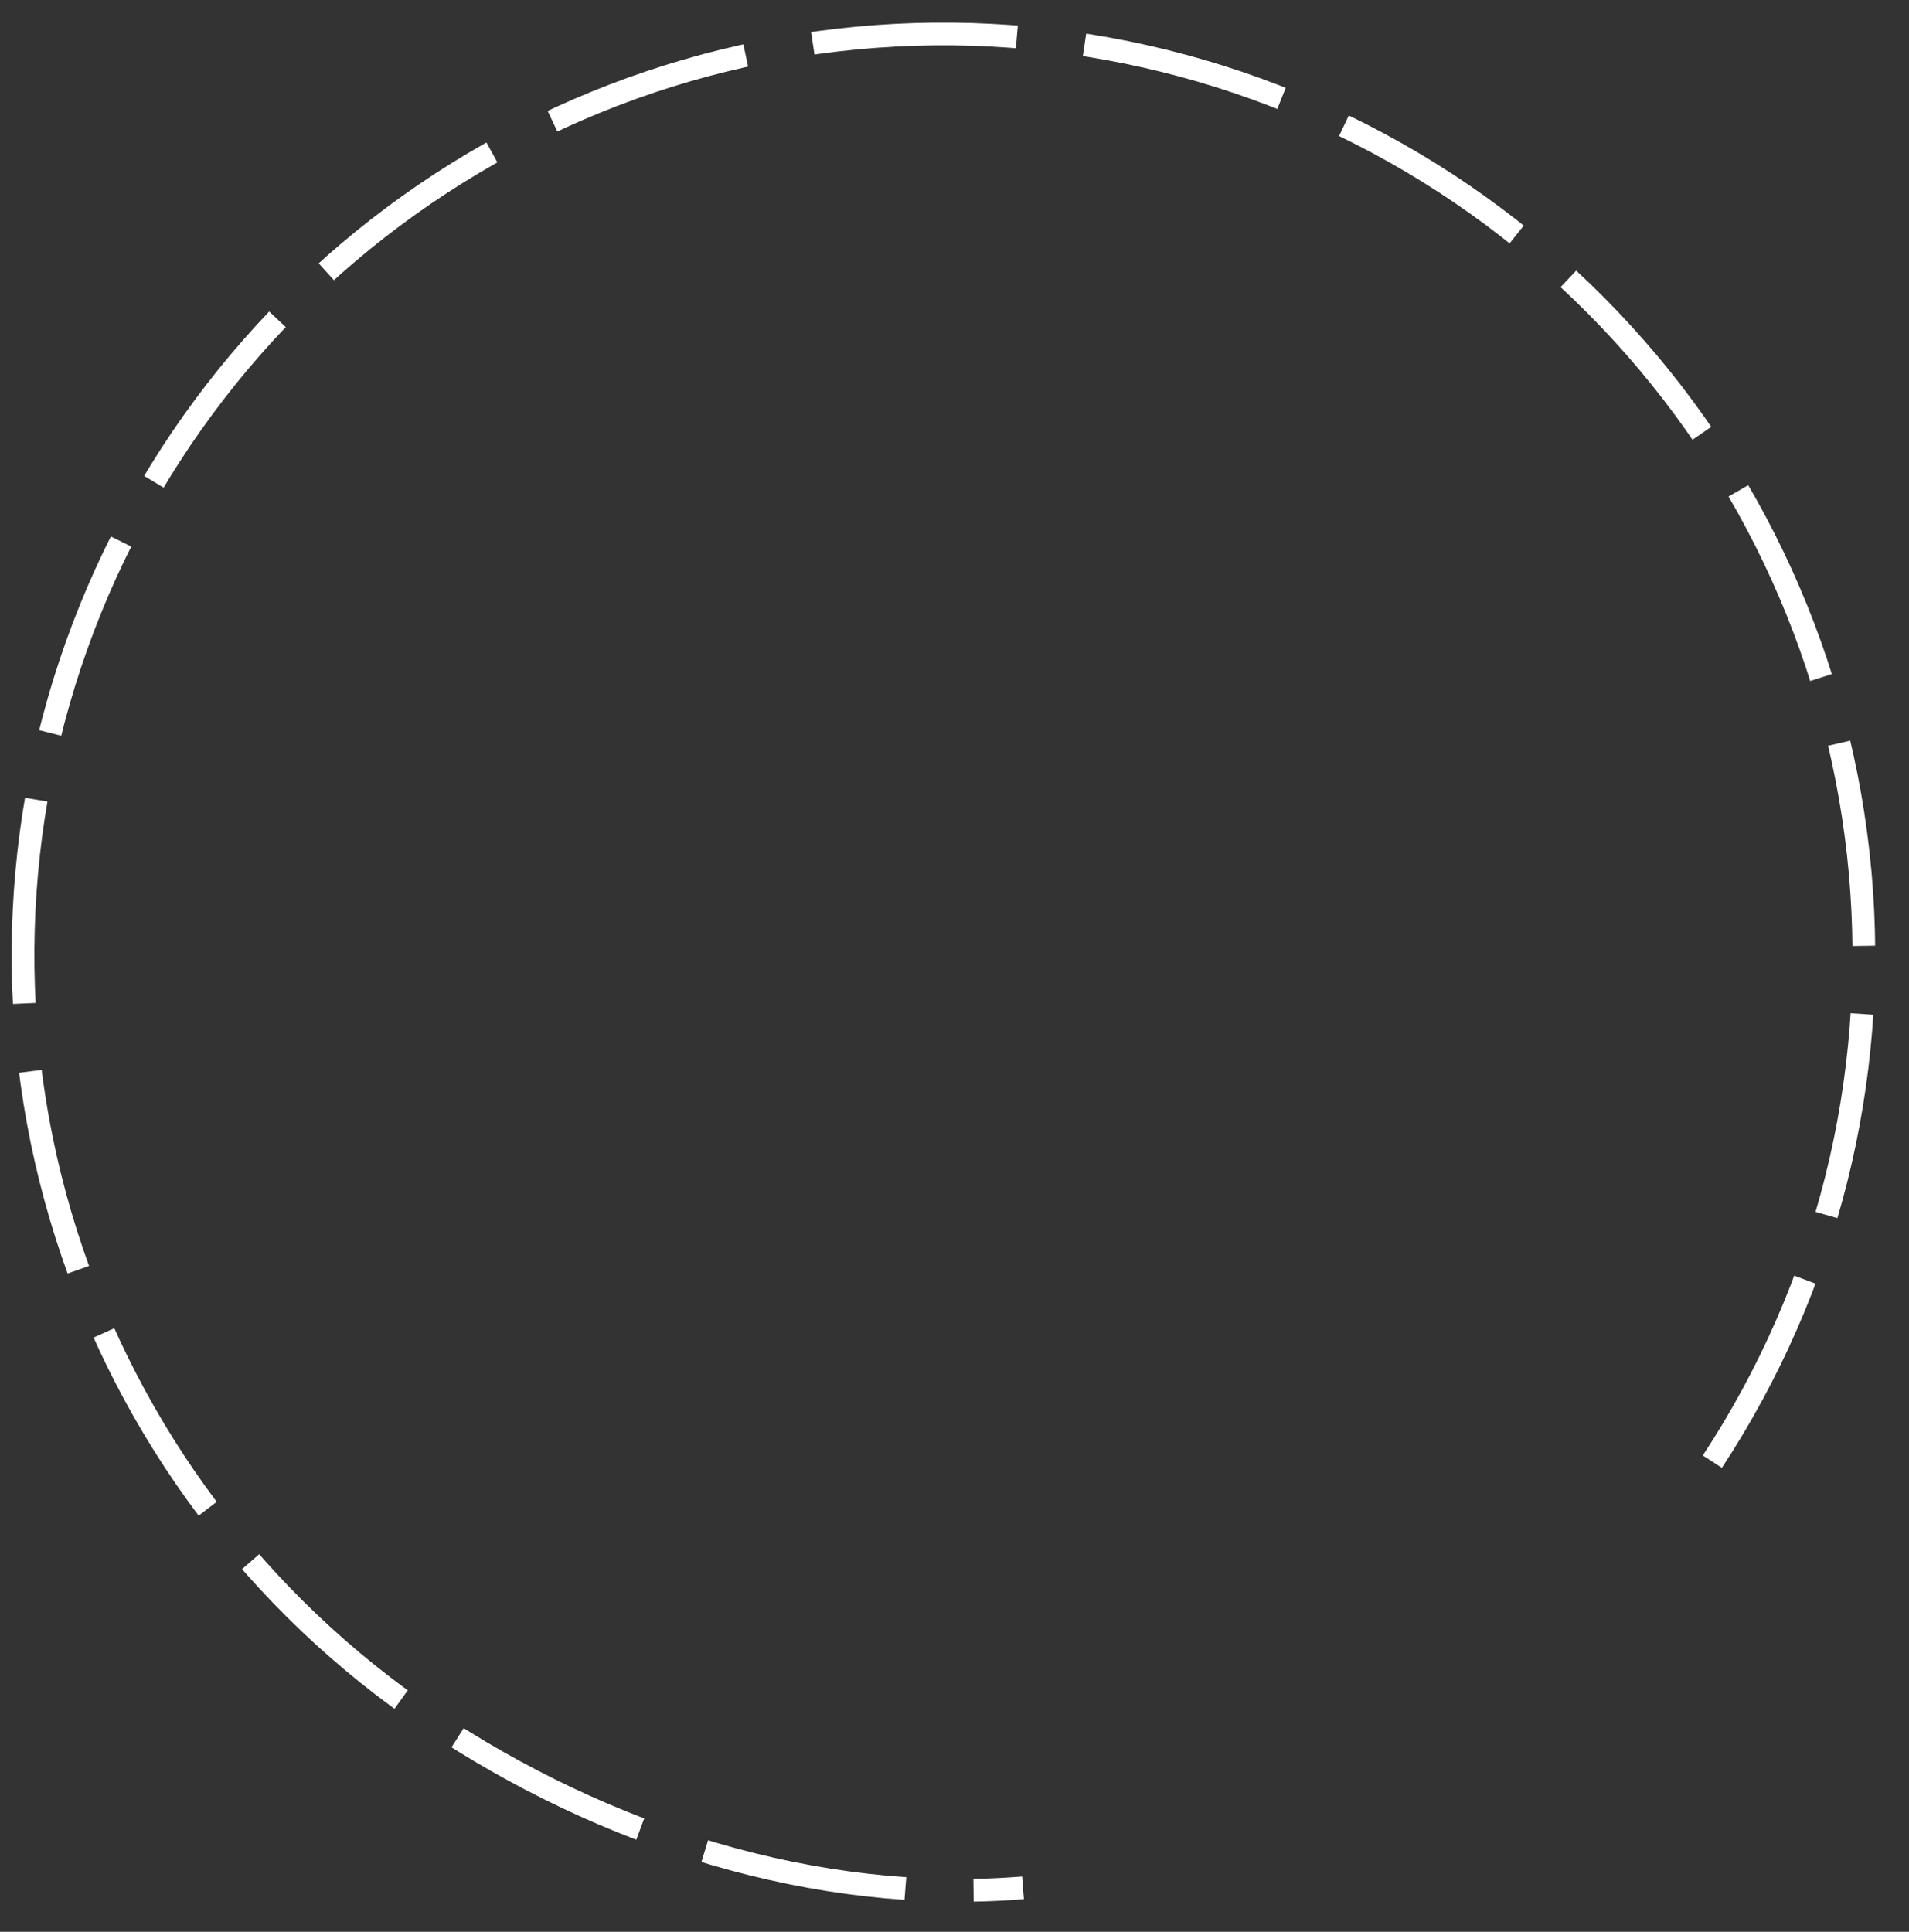 <svg width="84" height="85" viewBox="0 0 84 85" fill="none" xmlns="http://www.w3.org/2000/svg">
<rect x="0" y="0" width="84" height="85" fill="#333333" stroke="none"/>
<path d="M75.347 64.311C80.38 56.654 82.673 47.517 81.85 38.388C81.028 29.26 77.139 20.68 70.817 14.049C64.496 7.418 56.116 3.126 47.045 1.874C37.973 0.622 28.746 2.484 20.867 7.157C12.989 11.829 6.926 19.035 3.666 27.6C0.406 36.165 0.142 45.582 2.918 54.316C5.694 63.05 11.345 70.585 18.95 75.691C26.554 80.797 35.886 83.807 45.013 83.065" stroke="white" stroke-dasharray="9 3"/>
</svg>
